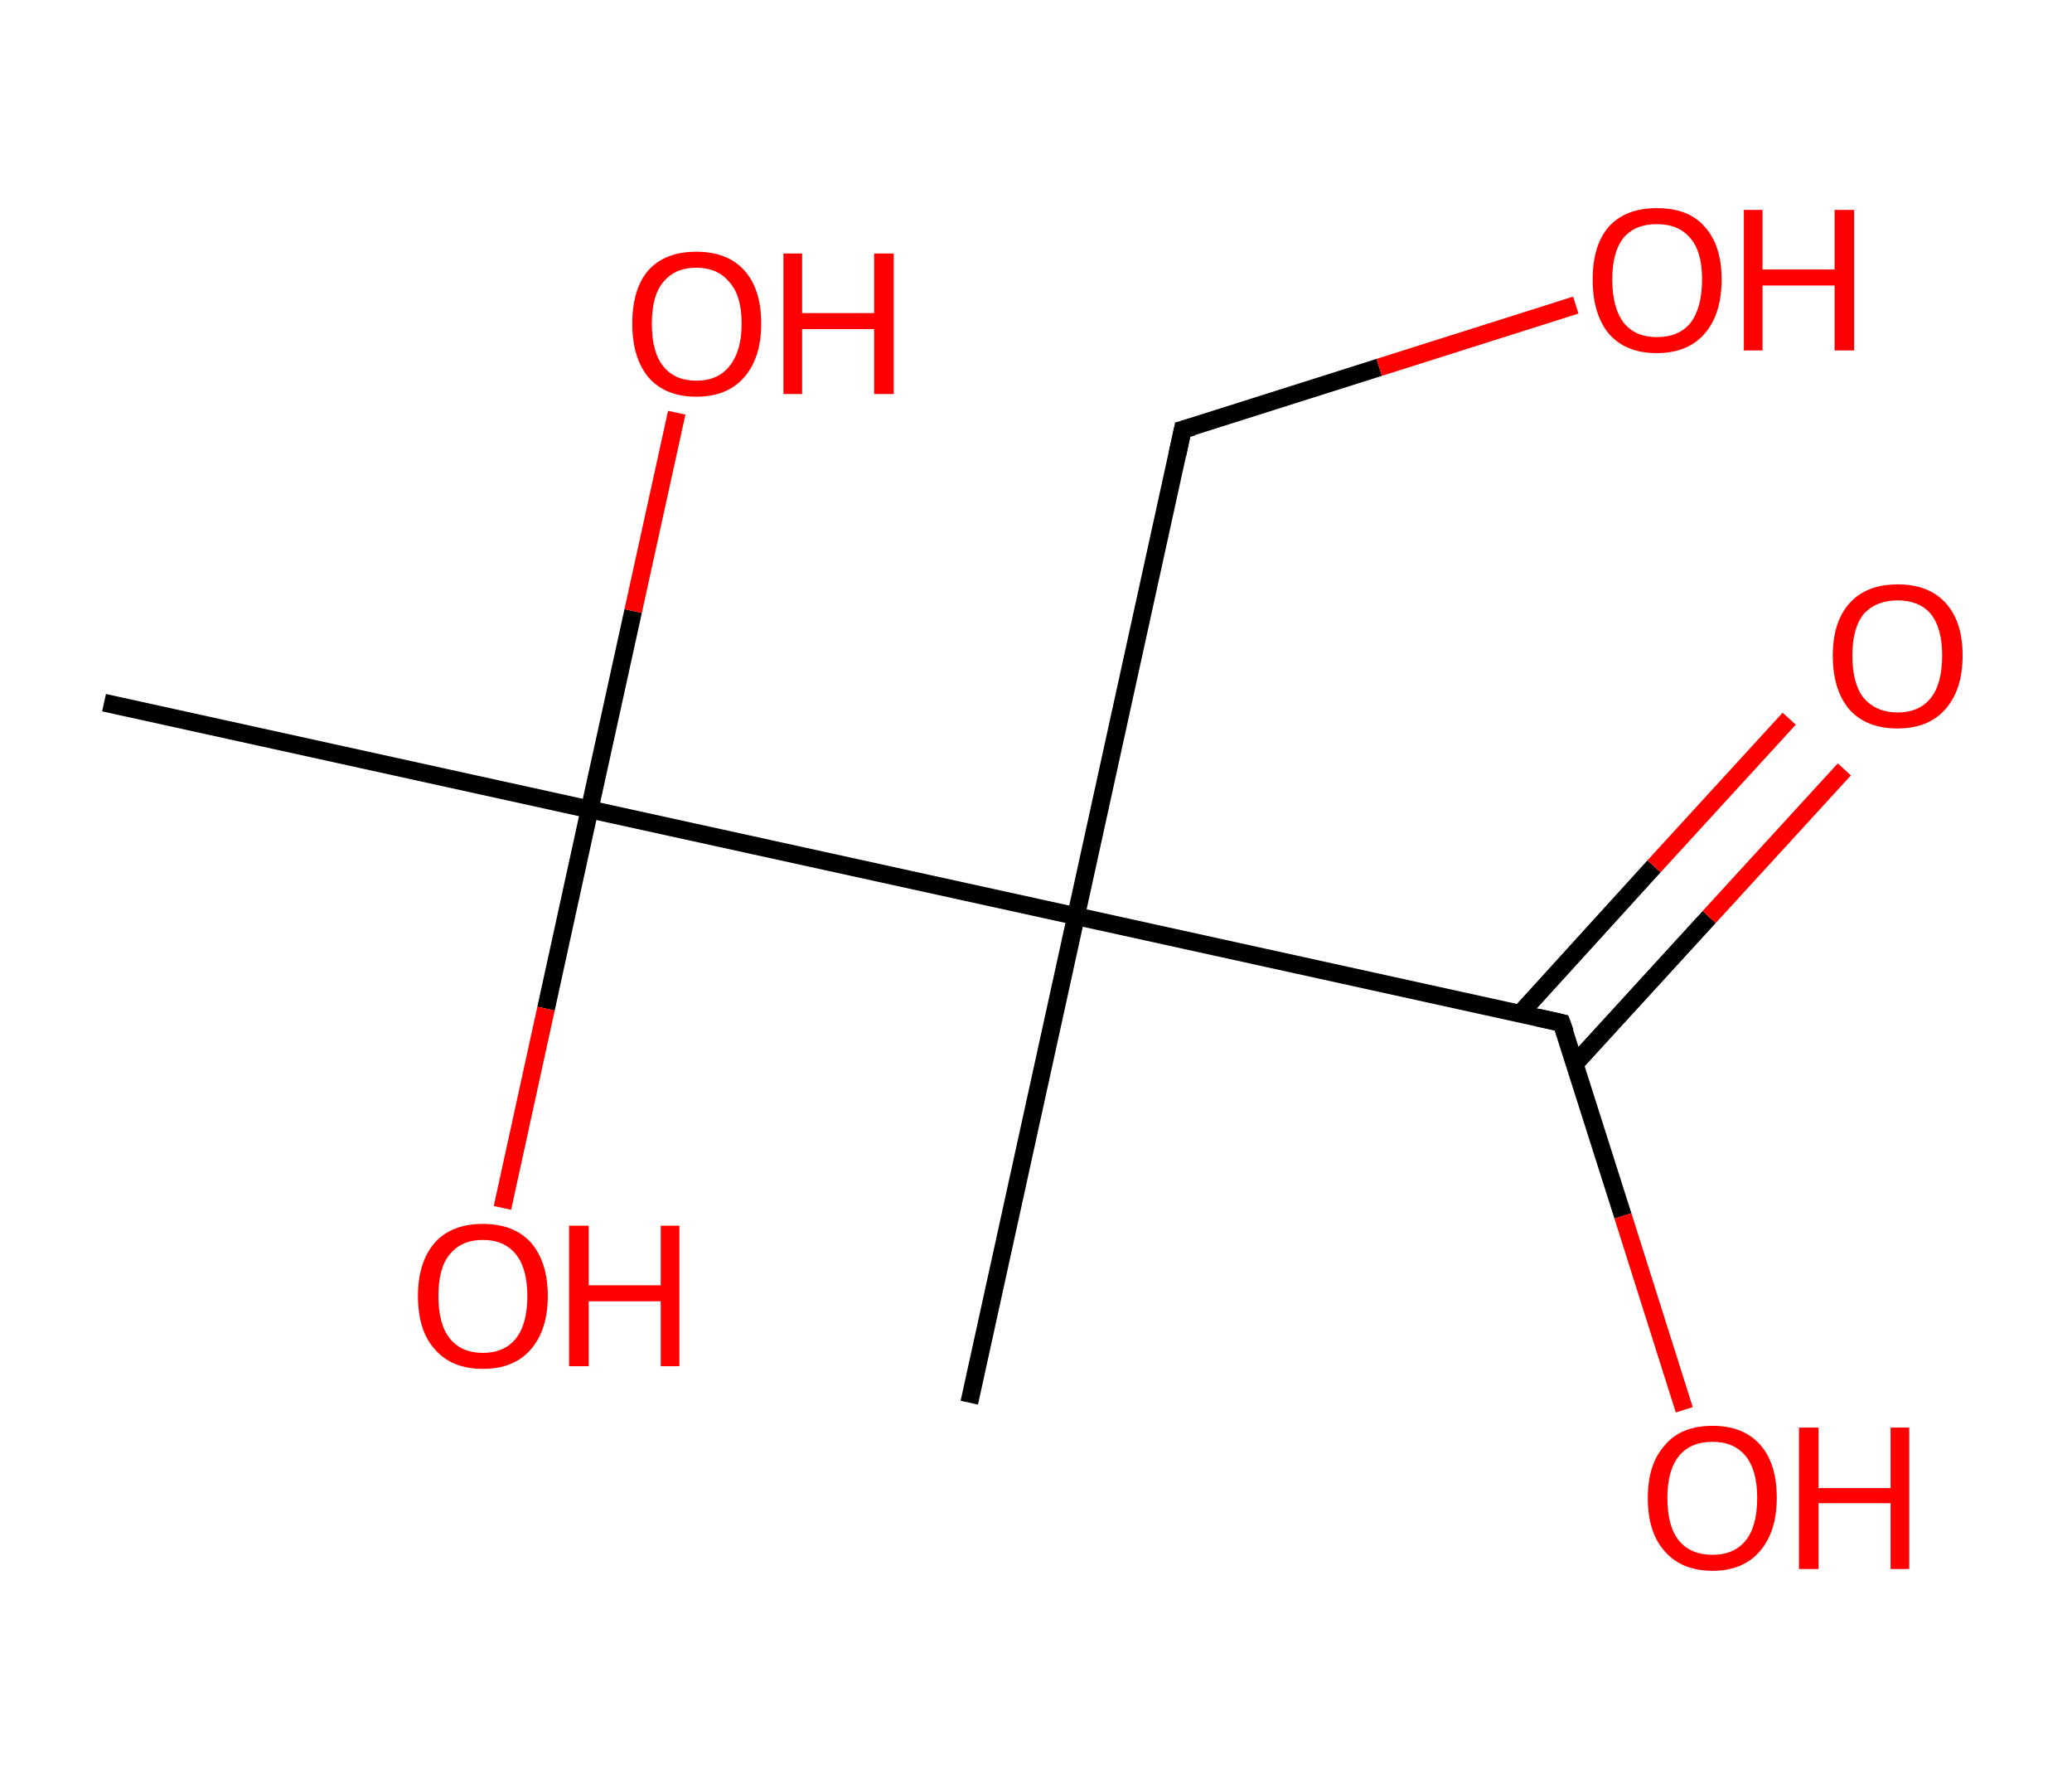 <?xml version='1.0' encoding='ASCII' standalone='yes'?>
<svg xmlns="http://www.w3.org/2000/svg" xmlns:rdkit="http://www.rdkit.org/xml" xmlns:xlink="http://www.w3.org/1999/xlink" version="1.1" baseProfile="full" xml:space="preserve" width="233px" height="200px" viewBox="0 0 233 200">
<!-- END OF HEADER -->
<rect style="opacity:1.0;fill:#FFFFFF;stroke:none" width="233.0" height="200.0" x="0.0" y="0.0"> </rect>
<path class="bond-0 atom-0 atom-1" d="M 11.7,79.0 L 66.3,91.0" style="fill:none;fill-rule:evenodd;stroke:#000000;stroke-width:2.0px;stroke-linecap:butt;stroke-linejoin:miter;stroke-opacity:1"/>
<path class="bond-1 atom-1 atom-2" d="M 66.3,91.0 L 61.4,113.4" style="fill:none;fill-rule:evenodd;stroke:#000000;stroke-width:2.0px;stroke-linecap:butt;stroke-linejoin:miter;stroke-opacity:1"/>
<path class="bond-1 atom-1 atom-2" d="M 61.4,113.4 L 56.5,135.8" style="fill:none;fill-rule:evenodd;stroke:#FF0000;stroke-width:2.0px;stroke-linecap:butt;stroke-linejoin:miter;stroke-opacity:1"/>
<path class="bond-2 atom-1 atom-3" d="M 66.3,91.0 L 71.2,68.7" style="fill:none;fill-rule:evenodd;stroke:#000000;stroke-width:2.0px;stroke-linecap:butt;stroke-linejoin:miter;stroke-opacity:1"/>
<path class="bond-2 atom-1 atom-3" d="M 71.2,68.7 L 76.1,46.4" style="fill:none;fill-rule:evenodd;stroke:#FF0000;stroke-width:2.0px;stroke-linecap:butt;stroke-linejoin:miter;stroke-opacity:1"/>
<path class="bond-3 atom-1 atom-4" d="M 66.3,91.0 L 121.0,103.0" style="fill:none;fill-rule:evenodd;stroke:#000000;stroke-width:2.0px;stroke-linecap:butt;stroke-linejoin:miter;stroke-opacity:1"/>
<path class="bond-4 atom-4 atom-5" d="M 121.0,103.0 L 109.0,157.7" style="fill:none;fill-rule:evenodd;stroke:#000000;stroke-width:2.0px;stroke-linecap:butt;stroke-linejoin:miter;stroke-opacity:1"/>
<path class="bond-5 atom-4 atom-6" d="M 121.0,103.0 L 133.0,48.3" style="fill:none;fill-rule:evenodd;stroke:#000000;stroke-width:2.0px;stroke-linecap:butt;stroke-linejoin:miter;stroke-opacity:1"/>
<path class="bond-6 atom-6 atom-7" d="M 133.0,48.3 L 155.1,41.3" style="fill:none;fill-rule:evenodd;stroke:#000000;stroke-width:2.0px;stroke-linecap:butt;stroke-linejoin:miter;stroke-opacity:1"/>
<path class="bond-6 atom-6 atom-7" d="M 155.1,41.3 L 177.2,34.3" style="fill:none;fill-rule:evenodd;stroke:#FF0000;stroke-width:2.0px;stroke-linecap:butt;stroke-linejoin:miter;stroke-opacity:1"/>
<path class="bond-7 atom-4 atom-8" d="M 121.0,103.0 L 175.6,115.0" style="fill:none;fill-rule:evenodd;stroke:#000000;stroke-width:2.0px;stroke-linecap:butt;stroke-linejoin:miter;stroke-opacity:1"/>
<path class="bond-8 atom-8 atom-9" d="M 177.1,119.6 L 192.2,103.1" style="fill:none;fill-rule:evenodd;stroke:#000000;stroke-width:2.0px;stroke-linecap:butt;stroke-linejoin:miter;stroke-opacity:1"/>
<path class="bond-8 atom-8 atom-9" d="M 192.2,103.1 L 207.4,86.5" style="fill:none;fill-rule:evenodd;stroke:#FF0000;stroke-width:2.0px;stroke-linecap:butt;stroke-linejoin:miter;stroke-opacity:1"/>
<path class="bond-8 atom-8 atom-9" d="M 170.9,114.0 L 186.0,97.4" style="fill:none;fill-rule:evenodd;stroke:#000000;stroke-width:2.0px;stroke-linecap:butt;stroke-linejoin:miter;stroke-opacity:1"/>
<path class="bond-8 atom-8 atom-9" d="M 186.0,97.4 L 201.2,80.8" style="fill:none;fill-rule:evenodd;stroke:#FF0000;stroke-width:2.0px;stroke-linecap:butt;stroke-linejoin:miter;stroke-opacity:1"/>
<path class="bond-9 atom-8 atom-10" d="M 175.6,115.0 L 182.5,136.7" style="fill:none;fill-rule:evenodd;stroke:#000000;stroke-width:2.0px;stroke-linecap:butt;stroke-linejoin:miter;stroke-opacity:1"/>
<path class="bond-9 atom-8 atom-10" d="M 182.5,136.7 L 189.4,158.5" style="fill:none;fill-rule:evenodd;stroke:#FF0000;stroke-width:2.0px;stroke-linecap:butt;stroke-linejoin:miter;stroke-opacity:1"/>
<path d="M 132.4,51.1 L 133.0,48.3 L 134.1,48.0" style="fill:none;stroke:#000000;stroke-width:2.0px;stroke-linecap:butt;stroke-linejoin:miter;stroke-opacity:1;"/>
<path d="M 172.9,114.4 L 175.6,115.0 L 176.0,116.1" style="fill:none;stroke:#000000;stroke-width:2.0px;stroke-linecap:butt;stroke-linejoin:miter;stroke-opacity:1;"/>
<path class="atom-2" d="M 47.0 145.7 Q 47.0 141.9, 48.9 139.7 Q 50.8 137.6, 54.3 137.6 Q 57.8 137.6, 59.7 139.7 Q 61.6 141.9, 61.6 145.7 Q 61.6 149.5, 59.7 151.7 Q 57.8 153.9, 54.3 153.9 Q 50.8 153.9, 48.9 151.7 Q 47.0 149.6, 47.0 145.7 M 54.3 152.1 Q 56.7 152.1, 58.0 150.5 Q 59.3 148.9, 59.3 145.7 Q 59.3 142.6, 58.0 141.0 Q 56.7 139.4, 54.3 139.4 Q 51.9 139.4, 50.6 141.0 Q 49.3 142.5, 49.3 145.7 Q 49.3 148.9, 50.6 150.5 Q 51.9 152.1, 54.3 152.1 " fill="#FF0000"/>
<path class="atom-2" d="M 64.0 137.8 L 66.2 137.8 L 66.2 144.5 L 74.3 144.5 L 74.3 137.8 L 76.4 137.8 L 76.4 153.6 L 74.3 153.6 L 74.3 146.3 L 66.2 146.3 L 66.2 153.6 L 64.0 153.6 L 64.0 137.8 " fill="#FF0000"/>
<path class="atom-3" d="M 71.1 36.4 Q 71.1 32.5, 72.9 30.4 Q 74.8 28.3, 78.3 28.3 Q 81.8 28.3, 83.7 30.4 Q 85.6 32.5, 85.6 36.4 Q 85.6 40.2, 83.7 42.4 Q 81.8 44.6, 78.3 44.6 Q 74.8 44.6, 72.9 42.4 Q 71.1 40.2, 71.1 36.4 M 78.3 42.8 Q 80.7 42.8, 82.0 41.2 Q 83.4 39.5, 83.4 36.4 Q 83.4 33.2, 82.0 31.7 Q 80.7 30.1, 78.3 30.1 Q 75.9 30.1, 74.6 31.7 Q 73.3 33.2, 73.3 36.4 Q 73.3 39.6, 74.6 41.2 Q 75.9 42.8, 78.3 42.8 " fill="#FF0000"/>
<path class="atom-3" d="M 88.1 28.5 L 90.2 28.5 L 90.2 35.2 L 98.3 35.2 L 98.3 28.5 L 100.5 28.5 L 100.5 44.3 L 98.3 44.3 L 98.3 37.0 L 90.2 37.0 L 90.2 44.3 L 88.1 44.3 L 88.1 28.5 " fill="#FF0000"/>
<path class="atom-7" d="M 179.1 31.4 Q 179.1 27.6, 180.9 25.5 Q 182.8 23.4, 186.3 23.4 Q 189.9 23.4, 191.7 25.5 Q 193.6 27.6, 193.6 31.4 Q 193.6 35.3, 191.7 37.5 Q 189.8 39.7, 186.3 39.7 Q 182.8 39.7, 180.9 37.5 Q 179.1 35.3, 179.1 31.4 M 186.3 37.9 Q 188.8 37.9, 190.1 36.3 Q 191.4 34.6, 191.4 31.4 Q 191.4 28.3, 190.1 26.8 Q 188.8 25.2, 186.3 25.2 Q 183.9 25.2, 182.6 26.7 Q 181.3 28.3, 181.3 31.4 Q 181.3 34.6, 182.6 36.3 Q 183.9 37.9, 186.3 37.9 " fill="#FF0000"/>
<path class="atom-7" d="M 196.1 23.6 L 198.2 23.6 L 198.2 30.3 L 206.3 30.3 L 206.3 23.6 L 208.5 23.6 L 208.5 39.4 L 206.3 39.4 L 206.3 32.1 L 198.2 32.1 L 198.2 39.4 L 196.1 39.4 L 196.1 23.6 " fill="#FF0000"/>
<path class="atom-9" d="M 206.1 73.7 Q 206.1 69.9, 208.0 67.8 Q 209.9 65.7, 213.4 65.7 Q 216.9 65.7, 218.8 67.8 Q 220.7 69.9, 220.7 73.7 Q 220.7 77.6, 218.7 79.8 Q 216.8 81.9, 213.4 81.9 Q 209.9 81.9, 208.0 79.8 Q 206.1 77.6, 206.1 73.7 M 213.4 80.1 Q 215.8 80.1, 217.1 78.5 Q 218.4 76.9, 218.4 73.7 Q 218.4 70.6, 217.1 69.0 Q 215.8 67.5, 213.4 67.5 Q 211.0 67.5, 209.6 69.0 Q 208.3 70.6, 208.3 73.7 Q 208.3 76.9, 209.6 78.5 Q 211.0 80.1, 213.4 80.1 " fill="#FF0000"/>
<path class="atom-10" d="M 185.3 168.4 Q 185.3 164.6, 187.2 162.5 Q 189.0 160.3, 192.6 160.3 Q 196.1 160.3, 198.0 162.5 Q 199.8 164.6, 199.8 168.4 Q 199.8 172.2, 197.9 174.4 Q 196.0 176.6, 192.6 176.6 Q 189.1 176.6, 187.2 174.4 Q 185.3 172.3, 185.3 168.4 M 192.6 174.8 Q 195.0 174.8, 196.3 173.2 Q 197.6 171.6, 197.6 168.4 Q 197.6 165.3, 196.3 163.7 Q 195.0 162.1, 192.6 162.1 Q 190.1 162.1, 188.8 163.7 Q 187.5 165.3, 187.5 168.4 Q 187.5 171.6, 188.8 173.2 Q 190.1 174.8, 192.6 174.8 " fill="#FF0000"/>
<path class="atom-10" d="M 202.3 160.5 L 204.5 160.5 L 204.5 167.3 L 212.6 167.3 L 212.6 160.5 L 214.7 160.5 L 214.7 176.4 L 212.6 176.4 L 212.6 169.0 L 204.5 169.0 L 204.5 176.4 L 202.3 176.4 L 202.3 160.5 " fill="#FF0000"/>
</svg>
